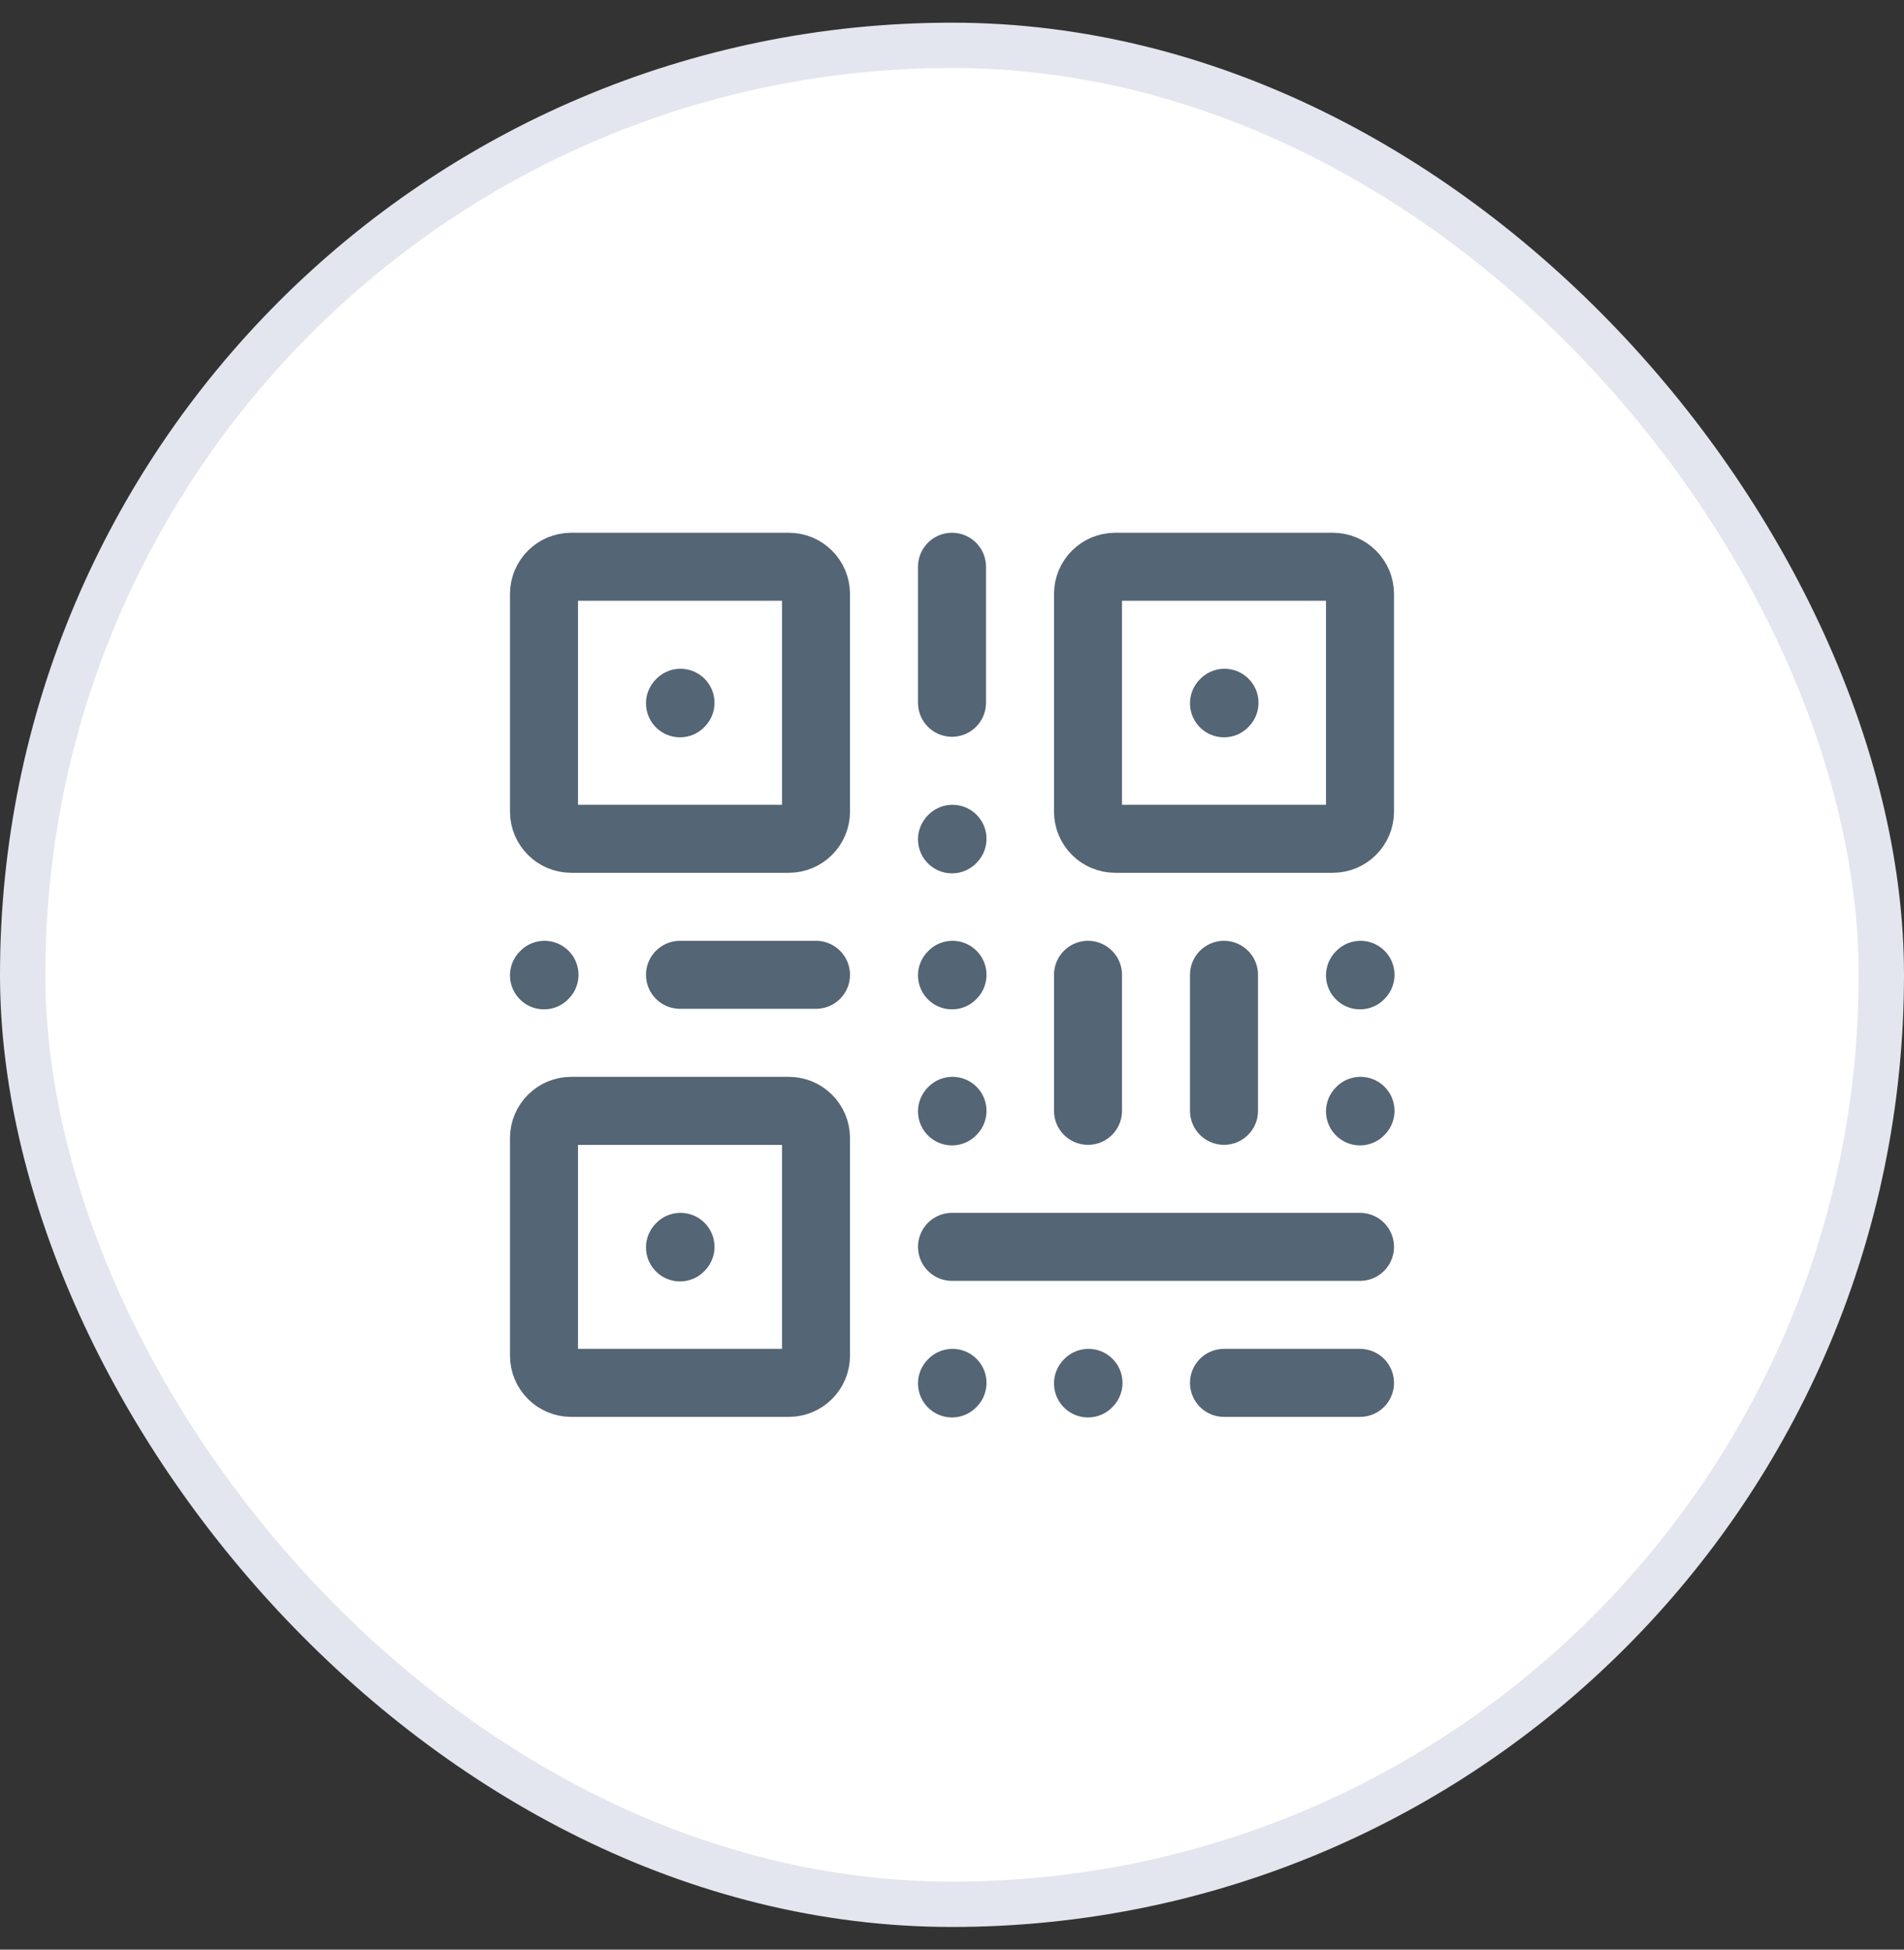 <svg width="42" height="43" viewBox="0 0 42 43" fill="none" xmlns="http://www.w3.org/2000/svg">
<rect x="0" y="0" width="42" height="43" fill="#333333" stroke="none"/>
<rect x="0.5" y="1" width="41" height="41" rx="20.5" fill="white"/>
<rect x="0.5" y="1" width="41" height="41" rx="20.5" stroke="#E3E6EE"/>
<path d="M24 21.5V24.5" stroke="#546575" stroke-width="1.5" stroke-linecap="round" stroke-linejoin="round"/>
<path d="M21 12.5V15.5" stroke="#546575" stroke-width="1.5" stroke-linecap="round" stroke-linejoin="round"/>
<path d="M27 21.5V24.5" stroke="#546575" stroke-width="1.5" stroke-linecap="round" stroke-linejoin="round"/>
<path d="M21 27.5H30" stroke="#546575" stroke-width="1.5" stroke-linecap="round" stroke-linejoin="round"/>
<path d="M27 30.5H30" stroke="#546575" stroke-width="1.5" stroke-linecap="round" stroke-linejoin="round"/>
<path d="M15 21.5H18" stroke="#546575" stroke-width="1.5" stroke-linecap="round" stroke-linejoin="round"/>
<path d="M15 15.512L15.011 15.5" stroke="#546575" stroke-width="1.5" stroke-linecap="round" stroke-linejoin="round"/>
<path d="M21 21.512L21.011 21.5" stroke="#546575" stroke-width="1.5" stroke-linecap="round" stroke-linejoin="round"/>
<path d="M12 21.512L12.011 21.5" stroke="#546575" stroke-width="1.5" stroke-linecap="round" stroke-linejoin="round"/>
<path d="M21 18.512L21.011 18.5" stroke="#546575" stroke-width="1.5" stroke-linecap="round" stroke-linejoin="round"/>
<path d="M21 24.512L21.011 24.5" stroke="#546575" stroke-width="1.5" stroke-linecap="round" stroke-linejoin="round"/>
<path d="M24 30.512L24.011 30.5" stroke="#546575" stroke-width="1.5" stroke-linecap="round" stroke-linejoin="round"/>
<path d="M21 30.512L21.011 30.5" stroke="#546575" stroke-width="1.5" stroke-linecap="round" stroke-linejoin="round"/>
<path d="M30 21.512L30.011 21.5" stroke="#546575" stroke-width="1.5" stroke-linecap="round" stroke-linejoin="round"/>
<path d="M30 24.512L30.011 24.5" stroke="#546575" stroke-width="1.5" stroke-linecap="round" stroke-linejoin="round"/>
<path d="M27 15.512L27.011 15.5" stroke="#546575" stroke-width="1.5" stroke-linecap="round" stroke-linejoin="round"/>
<path d="M18 13.1V17.9C18 18.231 17.731 18.5 17.4 18.5H12.6C12.269 18.5 12 18.231 12 17.9V13.1C12 12.769 12.269 12.5 12.6 12.5H17.4C17.731 12.5 18 12.769 18 13.1Z" stroke="#546575" stroke-width="1.5" stroke-linecap="round" stroke-linejoin="round"/>
<path d="M30 13.1V17.9C30 18.231 29.731 18.5 29.4 18.5H24.6C24.269 18.5 24 18.231 24 17.9V13.1C24 12.769 24.269 12.5 24.6 12.5H29.4C29.731 12.5 30 12.769 30 13.1Z" stroke="#546575" stroke-width="1.5" stroke-linecap="round" stroke-linejoin="round"/>
<path d="M15 27.512L15.011 27.5" stroke="#546575" stroke-width="1.5" stroke-linecap="round" stroke-linejoin="round"/>
<path d="M18 25.1V29.9C18 30.231 17.731 30.5 17.4 30.5H12.6C12.269 30.5 12 30.231 12 29.9V25.1C12 24.769 12.269 24.5 12.6 24.5H17.4C17.731 24.5 18 24.769 18 25.1Z" stroke="#546575" stroke-width="1.5" stroke-linecap="round" stroke-linejoin="round"/>
</svg>
